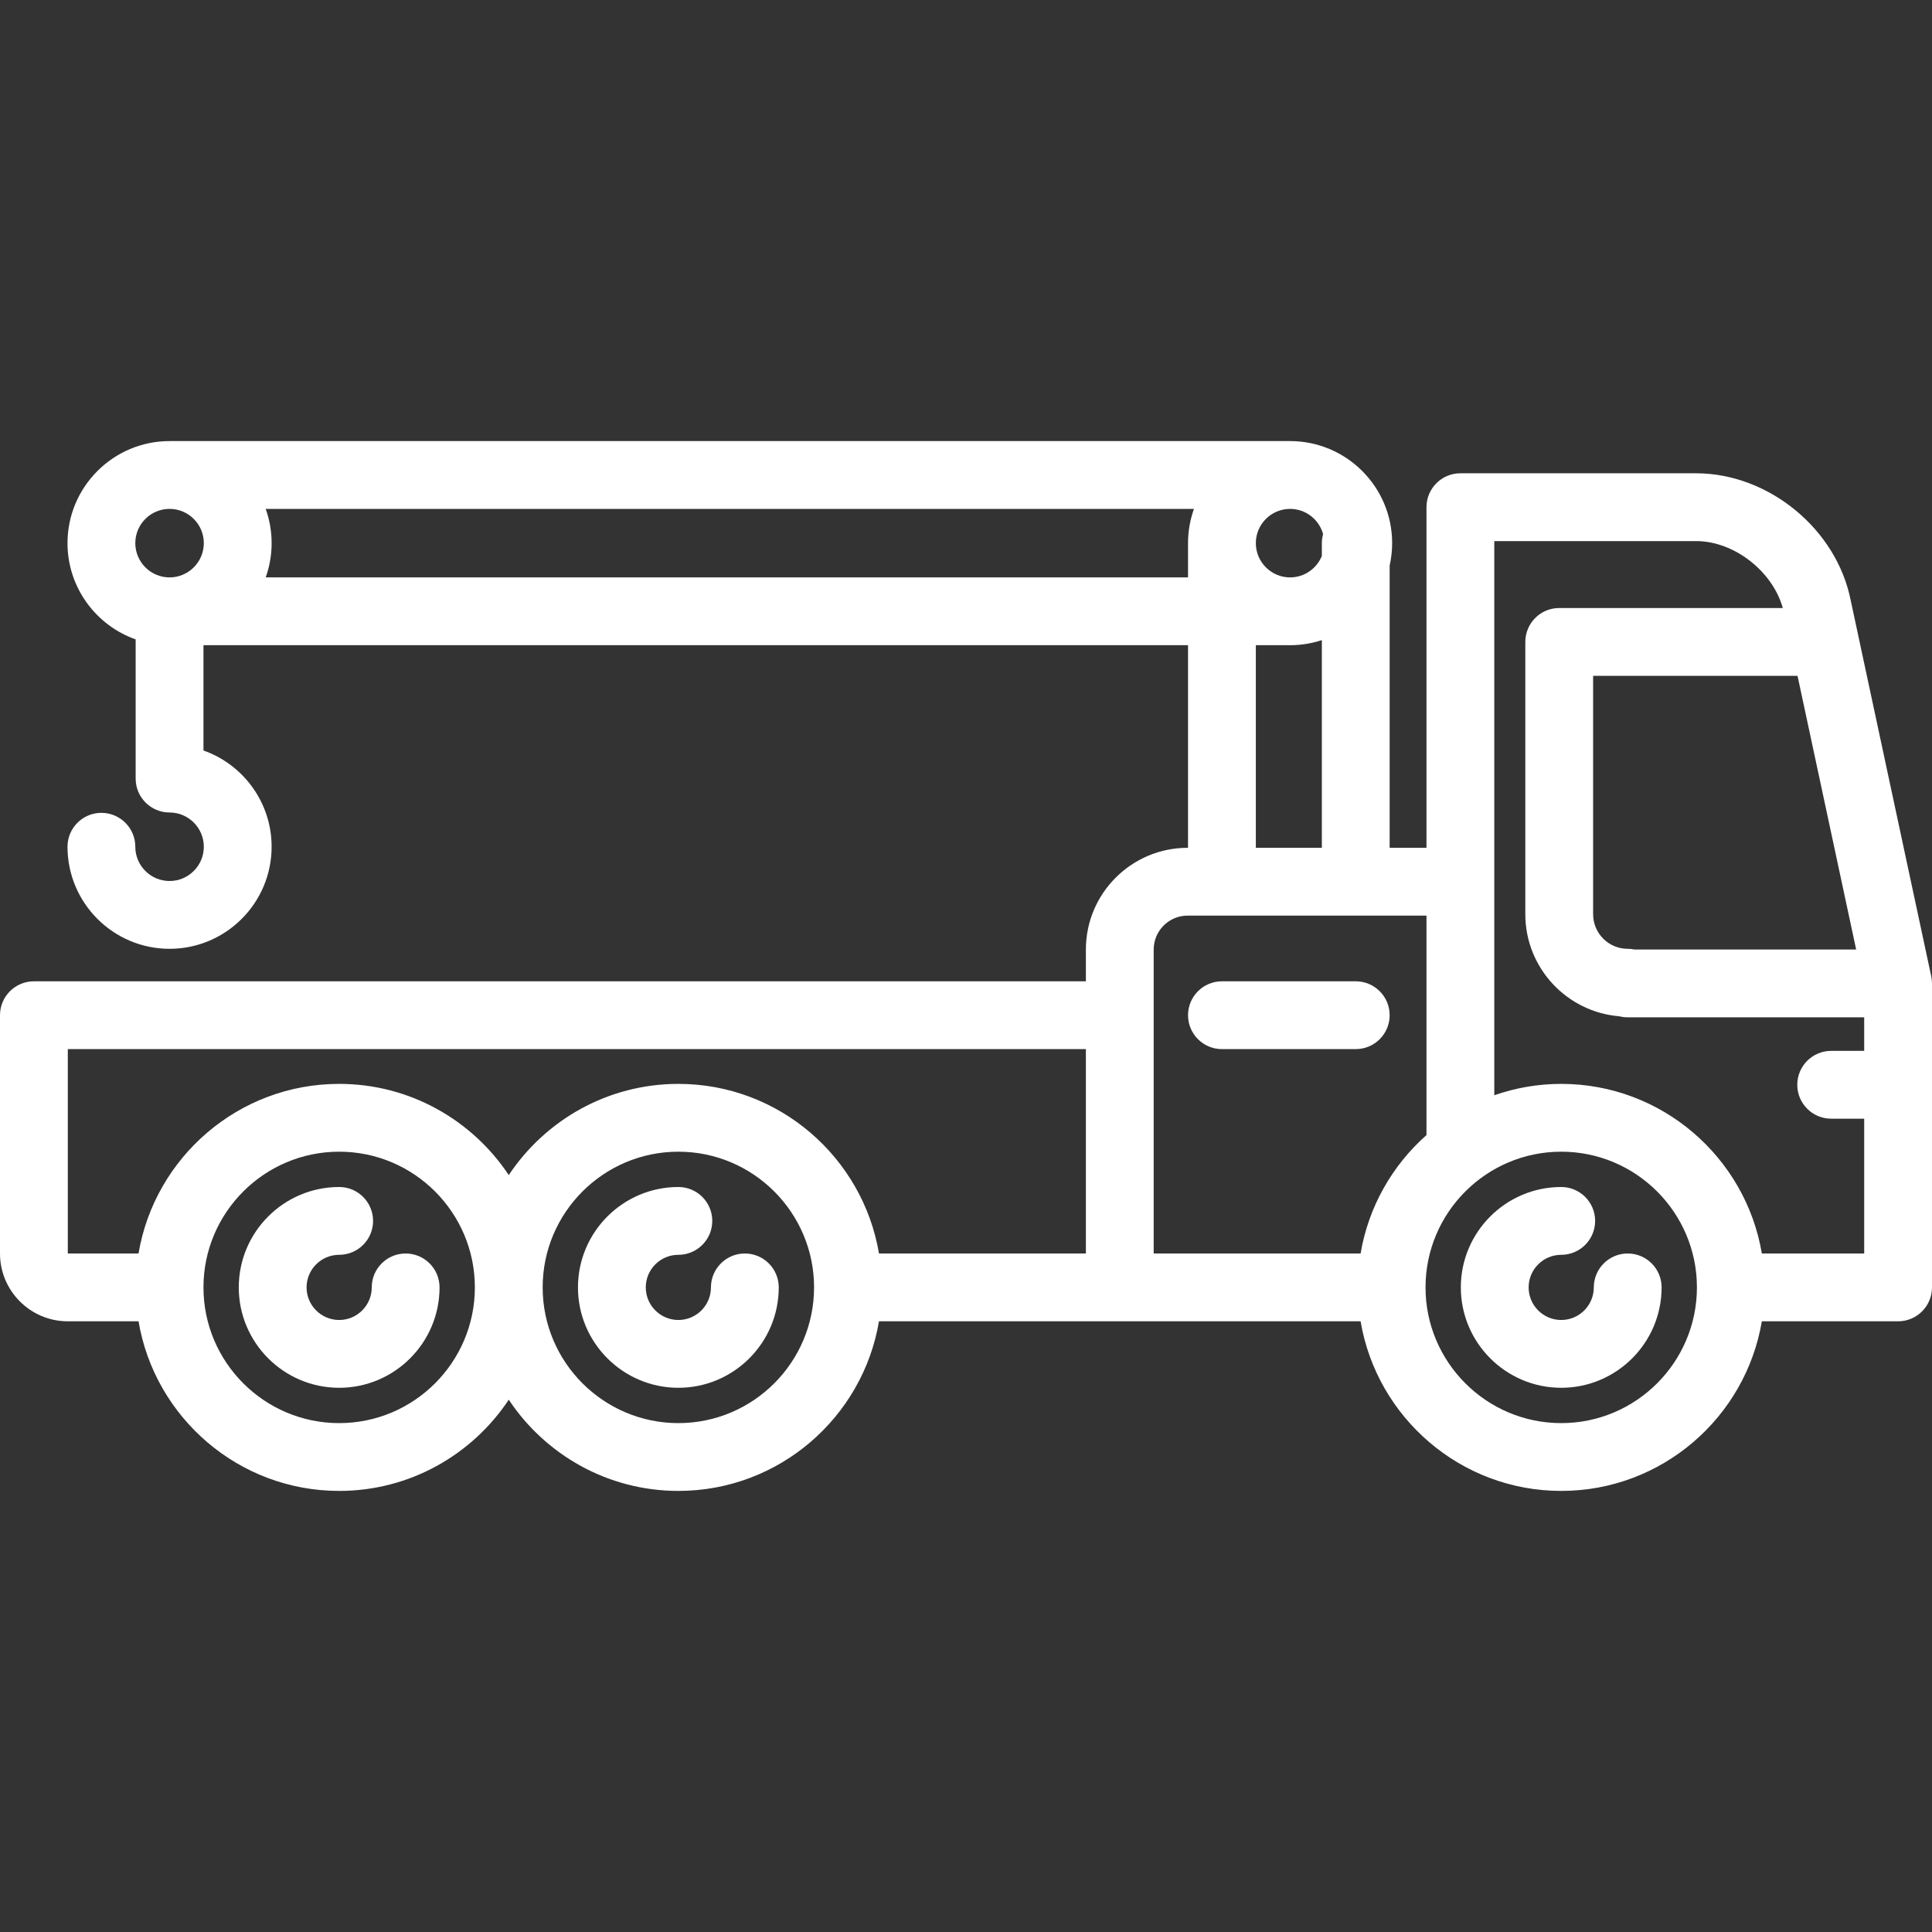 <?xml version="1.0" encoding="iso-8859-1"?>
<!-- Generator: Adobe Illustrator 17.1.0, SVG Export Plug-In . SVG Version: 6.00 Build 0)  -->
<!DOCTYPE svg PUBLIC "-//W3C//DTD SVG 1.1//EN" "http://www.w3.org/Graphics/SVG/1.1/DTD/svg11.dtd">
<svg xmlns="http://www.w3.org/2000/svg" xmlns:xlink="http://www.w3.org/1999/xlink" version="1.1" id="Capa_1" x="0px" y="0px" viewBox="0 0 455.895 455.895" style="enable-background:new 0 0 455.895 455.895;" xml:space="preserve" width="512px" height="512px">
<rect x="0" y="0" width="455.895" height="455.895" fill="#333333" stroke="none"/>
<g>
	<path d="M95.721,295.787c-4.418,0-8,3.582-8,8c0,4.241-3.448,7.691-7.687,7.691c-4.241,0-7.691-3.45-7.691-7.691   c0-4.24,3.45-7.689,7.691-7.689c4.418,0,8-3.582,8-8s-3.582-8-8-8c-13.063,0-23.691,10.627-23.691,23.689   c0,13.063,10.628,23.691,23.691,23.691c13.061,0,23.687-10.628,23.687-23.691C103.721,299.369,100.14,295.787,95.721,295.787z" fill="#FFFFFF"/>
	<path d="M175.762,295.787c-4.418,0-8,3.582-8,8c0,4.241-3.448,7.691-7.687,7.691c-4.241,0-7.691-3.45-7.691-7.691   c0-4.24,3.45-7.689,7.691-7.689c4.418,0,8-3.582,8-8s-3.582-8-8-8c-13.063,0-23.691,10.627-23.691,23.689   c0,13.063,10.628,23.691,23.691,23.691c13.061,0,23.687-10.628,23.687-23.691C183.762,299.369,180.181,295.787,175.762,295.787z" fill="#FFFFFF"/>
	<path d="M384.091,295.787c-4.418,0-8,3.582-8,8c0,4.241-3.448,7.691-7.687,7.691c-4.241,0-7.691-3.45-7.691-7.691   c0-4.24,3.45-7.689,7.691-7.689c4.418,0,8-3.582,8-8s-3.582-8-8-8c-13.063,0-23.691,10.627-23.691,23.689   c0,13.063,10.628,23.691,23.691,23.691c13.061,0,23.687-10.628,23.687-23.691C392.091,299.369,388.509,295.787,384.091,295.787z" fill="#FFFFFF"/>
	<path d="M455.717,230.383L436.7,141.607c-3.354-16.786-19.367-29.926-36.488-29.926h-55.604c-4.418,0-8,3.582-8,8v80.378h-8.69   V133.44c0.381-1.699,0.589-3.462,0.589-5.274c0-13.279-10.804-24.083-24.083-24.083H40.011c-13.28,0-24.083,10.804-24.083,24.083   c0,10.476,6.725,19.406,16.083,22.712v32.848c0,4.418,3.582,8,8,8c4.457,0,8.083,3.626,8.083,8.083s-3.626,8.083-8.083,8.083   s-8.083-3.626-8.083-8.083c0-4.418-3.582-8-8-8s-8,3.582-8,8c0,13.28,10.804,24.083,24.083,24.083s24.083-10.804,24.083-24.083   c0-10.477-6.724-19.412-16.083-22.717V152.25H280.34v47.81h-0.103c-13.233,0-24,10.766-24,24v7.5H8c-4.418,0-8,3.582-8,8v56.229   c0,8.822,7.178,16,16,16h16.691c3.823,22.684,23.592,40.023,47.347,40.023c16.688,0,31.408-8.564,40.016-21.524   c8.61,12.96,23.333,21.524,40.025,21.524c23.749,0,43.514-17.339,47.336-40.023h113.646c3.823,22.684,23.592,40.023,47.346,40.023   c23.749,0,43.514-17.339,47.336-40.023h32.151c4.418,0,8-3.582,8-8v-71.729C455.895,231.496,455.835,230.934,455.717,230.383z    M437.999,224.059h-52.275c-0.527-0.109-1.074-0.167-1.634-0.167c-4.5,0-8.161-3.661-8.161-8.162v-56.255h48.235L437.999,224.059z    M296.34,128.166c0-4.457,3.626-8.083,8.083-8.083c3.719,0,6.852,2.529,7.789,5.955c-0.187,0.678-0.295,1.39-0.295,2.128v3.014   c-1.198,2.967-4.103,5.069-7.494,5.069C299.966,136.25,296.34,132.623,296.34,128.166z M40.011,120.083   c4.457,0,8.083,3.626,8.083,8.083s-3.626,8.083-8.083,8.083s-8.083-3.626-8.083-8.083S35.554,120.083,40.011,120.083z    M62.695,136.25c0.904-2.528,1.4-5.249,1.4-8.083c0-2.835-0.496-5.555-1.4-8.083H281.74c-0.904,2.528-1.4,5.248-1.4,8.083v8.083   H62.695z M296.34,152.25h8.083c2.616,0,5.134-0.425,7.494-1.2v49.01H296.34V152.25z M272.237,224.059c0-4.411,3.589-8,8-8h56.37   v51.784c-8.046,7.125-13.687,16.899-15.547,27.945h-48.823V224.059z M16,247.559h240.237v48.229h-48.822   c-3.82-22.684-23.586-40.023-47.337-40.023c-16.691,0-31.415,8.563-40.025,21.521c-8.608-12.958-23.328-21.521-40.016-21.521   c-23.756,0-43.527,17.34-47.348,40.023H16V247.559z M80.038,335.812c-17.659,0-32.026-14.367-32.026-32.026   c0-17.656,14.367-32.021,32.026-32.021c17.653,0,32.015,14.364,32.015,32.021C112.053,321.444,97.691,335.812,80.038,335.812z    M160.079,335.812c-17.659,0-32.026-14.367-32.026-32.026c0-17.656,14.367-32.021,32.026-32.021   c17.653,0,32.016,14.364,32.016,32.021C192.094,321.444,177.732,335.812,160.079,335.812z M368.407,335.812   c-17.659,0-32.025-14.367-32.025-32.026c0-17.656,14.366-32.021,32.025-32.021c17.653,0,32.016,14.364,32.016,32.021   C400.423,321.444,386.061,335.812,368.407,335.812z M415.744,295.788c-3.82-22.684-23.587-40.023-47.337-40.023   c-5.535,0-10.848,0.952-15.8,2.683V127.681h47.604c8.999,0,18.056,7.109,20.478,15.794h-52.76c-4.418,0-8,3.582-8,8v64.255   c0,12.655,9.78,23.069,22.179,24.081c0.634,0.162,1.298,0.248,1.982,0.248h55.804v7.917h-7.789c-4.418,0-8,3.582-8,8s3.582,8,8,8   h7.789v31.813H415.744z" fill="#FFFFFF"/>
	<path d="M288.34,247.559h31.577c4.418,0,8-3.582,8-8s-3.582-8-8-8H288.34c-4.418,0-8,3.582-8,8S283.922,247.559,288.34,247.559z" fill="#FFFFFF"/>
</g>
<g>
</g>
<g>
</g>
<g>
</g>
<g>
</g>
<g>
</g>
<g>
</g>
<g>
</g>
<g>
</g>
<g>
</g>
<g>
</g>
<g>
</g>
<g>
</g>
<g>
</g>
<g>
</g>
<g>
</g>
</svg>
